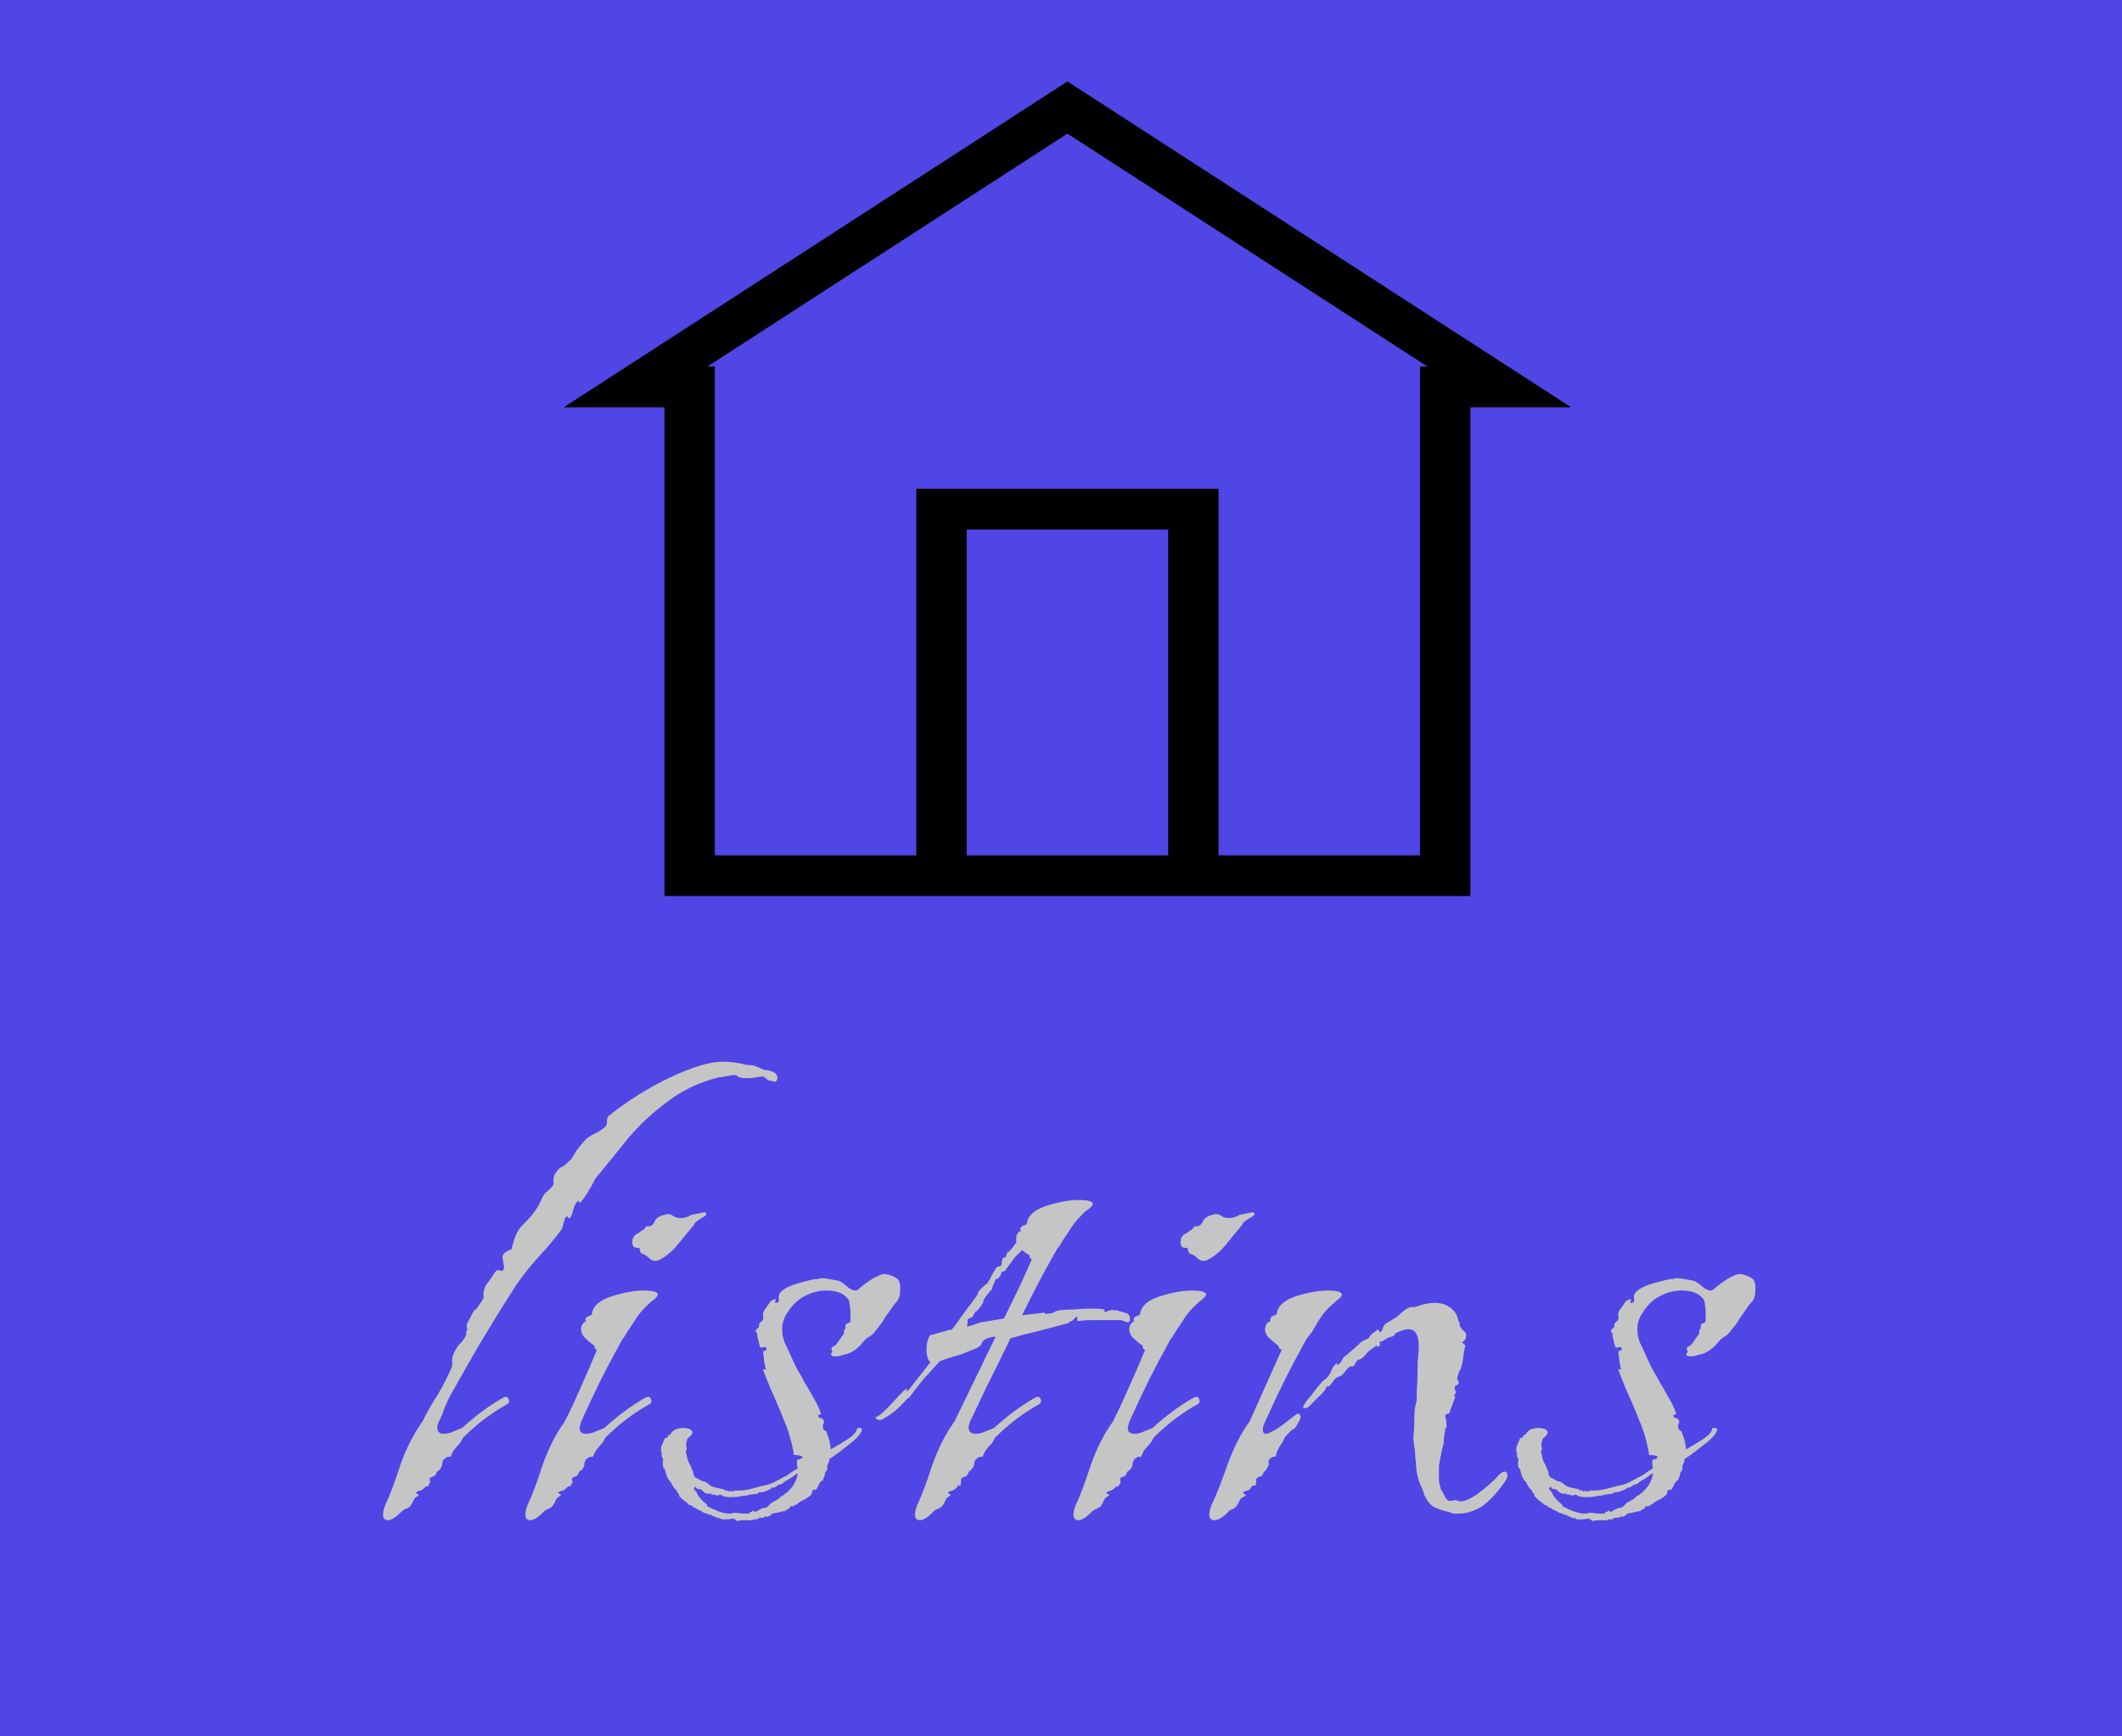 <svg width="165" height="135" viewBox="0 0 165 135" fill="none" xmlns="http://www.w3.org/2000/svg">
<rect width="165" height="135" fill="#4F46E5"/>
<path d="M43.833 31.667H51.667V69.667H71.25H94.75H114.333V31.667H122.167L83 6.333L43.833 31.667ZM75.167 66.5V41.167H90.833V66.5H75.167ZM110.417 28.5V66.5H94.75V38H71.25V66.5H55.583V28.5H55L83 10.388L111 28.5H110.417Z" fill="black"/>
<path d="M30.168 118.192C29.912 118.192 29.784 118.043 29.784 117.744C29.784 117.531 29.848 117.275 29.976 116.976C30.318 116.251 30.702 115.227 31.128 113.904C31.598 112.581 32.174 111.451 32.856 110.512C33.07 110.043 33.39 109.467 33.816 108.784C34.286 108.059 34.734 107.205 35.16 106.224V105.904C35.16 105.776 35.16 105.669 35.16 105.584C35.203 105.456 35.246 105.328 35.288 105.2C35.459 104.859 35.608 104.624 35.736 104.496C35.907 104.368 36.078 104.133 36.248 103.792C36.248 103.707 36.248 103.621 36.248 103.536C36.291 103.451 36.334 103.365 36.376 103.28C36.291 103.365 36.27 103.301 36.312 103.088C36.227 103.088 36.312 102.875 36.568 102.448C36.739 102.064 36.867 101.851 36.952 101.808H37.016C37.187 101.552 37.336 101.339 37.464 101.168C37.592 100.955 37.635 100.827 37.592 100.784V100.656C37.592 100.357 37.678 100.08 37.848 99.824C38.062 99.568 38.254 99.291 38.424 98.992C38.552 98.821 38.659 98.736 38.744 98.736C38.83 98.736 38.872 98.757 38.872 98.8C38.915 98.8 38.958 98.8 39 98.8C39.128 98.8 39.192 98.693 39.192 98.48C39.192 98.395 39.171 98.288 39.128 98.16C39.128 98.032 39.107 97.883 39.064 97.712C39.107 97.499 39.278 97.328 39.576 97.2L39.768 97.136C39.982 96.24 40.238 95.643 40.536 95.344C40.622 95.259 40.707 95.173 40.792 95.088C40.878 95.003 40.963 94.917 41.048 94.832C41.56 94.277 41.944 93.68 42.2 93.04C42.286 92.869 42.392 92.741 42.52 92.656C42.691 92.528 42.84 92.379 42.968 92.208C43.054 92.08 43.075 91.952 43.032 91.824C43.032 91.653 43.054 91.504 43.096 91.376C43.31 91.035 43.459 90.843 43.544 90.8C43.63 90.757 43.715 90.715 43.8 90.672C43.928 90.587 44.142 90.395 44.44 90.096C44.568 89.883 44.696 89.669 44.824 89.456C44.995 89.243 45.166 89.029 45.336 88.816C45.592 88.517 45.87 88.304 46.168 88.176C46.467 88.048 46.766 87.856 47.064 87.6C47.15 87.515 47.192 87.387 47.192 87.216C47.192 87.003 47.235 86.853 47.32 86.768C48.814 85.573 50.414 84.571 52.12 83.76C53.87 82.949 55.214 82.544 56.152 82.544C56.494 82.544 56.814 82.565 57.112 82.608C57.454 82.651 57.774 82.715 58.072 82.8H58.2C58.414 82.8 58.627 82.843 58.84 82.928C59.054 83.013 59.246 83.099 59.416 83.184C59.587 83.184 59.8 83.227 60.056 83.312C60.27 83.397 60.398 83.525 60.44 83.696C60.483 83.867 60.44 83.995 60.312 84.08C60.27 84.123 60.206 84.123 60.12 84.08C60.035 84.037 59.95 84.016 59.864 84.016C59.779 84.016 59.694 83.973 59.608 83.888C59.523 83.803 59.438 83.739 59.352 83.696C59.182 83.696 58.99 83.717 58.776 83.76C58.606 83.803 58.414 83.824 58.2 83.824H58.008C57.71 83.824 57.496 83.781 57.368 83.696C57.283 83.568 57.07 83.547 56.728 83.632C56.686 83.632 56.558 83.653 56.344 83.696C56.131 83.739 55.982 83.76 55.896 83.76C54.36 84.144 53.016 84.784 51.864 85.68C50.712 86.533 49.688 87.493 48.792 88.56C47.939 89.627 47.107 90.651 46.296 91.632C45.912 92.4 45.528 93.019 45.144 93.488C45.102 93.531 45.059 93.509 45.016 93.424C44.974 93.339 44.931 93.339 44.888 93.424C44.76 93.552 44.654 93.765 44.568 94.064C44.526 94.32 44.44 94.533 44.312 94.704C44.27 94.747 44.227 94.725 44.184 94.64C44.142 94.555 44.078 94.555 43.992 94.64C43.95 94.683 43.886 94.853 43.8 95.152C43.758 95.408 43.694 95.579 43.608 95.664C43.096 96.347 42.542 97.008 41.944 97.648C41.347 98.288 40.75 99.035 40.152 99.888C39.299 101.211 38.488 102.512 37.72 103.792C36.952 105.072 36.142 106.48 35.288 108.016C34.99 108.528 34.755 108.997 34.584 109.424C34.456 109.808 34.307 110.171 34.136 110.512C34.051 110.64 34.008 110.811 34.008 111.024C34.008 111.323 34.179 111.472 34.52 111.472C34.776 111.472 35.032 111.408 35.288 111.28L35.928 111.024C36.952 110.085 38.019 109.296 39.128 108.656C39.171 108.656 39.192 108.656 39.192 108.656C39.235 108.613 39.278 108.592 39.32 108.592C39.448 108.592 39.534 108.677 39.576 108.848C39.619 108.976 39.576 109.083 39.448 109.168C38.211 109.851 37.059 110.725 35.992 111.792C35.95 111.877 35.907 111.963 35.864 112.048C35.822 112.133 35.758 112.219 35.672 112.304C35.587 112.389 35.459 112.539 35.288 112.752C35.16 112.965 35.096 113.093 35.096 113.136C35.054 113.264 34.99 113.307 34.904 113.264C34.862 113.221 34.734 113.285 34.52 113.456C34.478 113.499 34.435 113.584 34.392 113.712C34.392 113.84 34.371 113.947 34.328 114.032C34.286 114.16 34.2 114.267 34.072 114.352C33.987 114.395 33.944 114.437 33.944 114.48C33.902 114.651 33.816 114.757 33.688 114.8C33.603 114.8 33.518 114.843 33.432 114.928C33.39 114.971 33.39 115.035 33.432 115.12C33.475 115.205 33.454 115.291 33.368 115.376C33.326 115.504 33.283 115.568 33.24 115.568C33.198 115.525 33.134 115.547 33.048 115.632C32.878 115.803 32.75 115.888 32.664 115.888C32.408 115.973 32.302 116.037 32.344 116.08C32.43 116.123 32.494 116.165 32.536 116.208C32.622 116.208 32.558 116.272 32.344 116.4C32.259 116.443 32.174 116.571 32.088 116.784C32.003 116.955 31.918 117.083 31.832 117.168C31.704 117.253 31.576 117.317 31.448 117.36C31.363 117.403 31.256 117.488 31.128 117.616C30.744 118 30.424 118.192 30.168 118.192ZM50.959 98.032C50.831 98.032 50.703 97.989 50.575 97.904C50.489 97.819 50.361 97.712 50.191 97.584C50.105 97.541 49.999 97.499 49.871 97.456C49.785 97.371 49.743 97.243 49.743 97.072C49.7 97.029 49.615 97.008 49.487 97.008C49.273 97.008 49.167 96.859 49.167 96.56C49.167 96.219 49.337 95.984 49.679 95.856L49.999 95.6V95.664L50.255 95.344H50.383C50.639 95.344 50.809 95.216 50.895 94.96C51.023 94.704 51.279 94.533 51.663 94.448C51.919 94.363 52.132 94.384 52.303 94.512C52.473 94.64 52.687 94.704 52.943 94.704C53.199 94.704 53.476 94.619 53.775 94.448L54.735 94.256C54.863 94.256 54.927 94.299 54.927 94.384C54.927 94.469 54.799 94.576 54.543 94.704C54.329 94.832 54.18 94.939 54.095 95.024L54.031 95.088L53.967 95.216L53.711 95.536C53.455 95.835 53.156 96.197 52.815 96.624C52.516 97.008 52.196 97.328 51.855 97.584C51.471 97.883 51.172 98.032 50.959 98.032ZM41.231 118.192C40.975 118.192 40.847 118.043 40.847 117.744C40.847 117.531 40.911 117.275 41.039 116.976C41.38 116.251 41.764 115.227 42.191 113.904C42.66 112.581 43.236 111.451 43.919 110.512C44.388 109.573 44.815 108.656 45.199 107.76C45.625 106.821 46.031 105.883 46.415 104.944C46.415 104.944 46.372 104.923 46.287 104.88C46.244 104.795 46.223 104.709 46.223 104.624C45.967 104.453 45.689 104.219 45.391 103.92C45.135 103.579 45.113 103.237 45.327 102.896C45.412 102.811 45.476 102.768 45.519 102.768C45.561 102.768 45.583 102.768 45.583 102.768C45.583 102.725 45.561 102.704 45.519 102.704C45.519 102.661 45.519 102.64 45.519 102.64C45.519 102.469 45.604 102.363 45.775 102.32C45.945 102.277 46.031 102.213 46.031 102.128C46.116 101.531 46.628 101.083 47.567 100.784C48.505 100.485 49.337 100.336 50.063 100.336C50.788 100.336 51.151 100.443 51.151 100.656C51.151 100.741 51.023 100.891 50.767 101.104C50.639 101.189 50.425 101.381 50.127 101.68C49.828 101.979 49.551 102.341 49.295 102.768L48.783 103.536C48.74 103.621 48.676 103.728 48.591 103.856C48.548 103.941 48.484 104.027 48.399 104.112C47.716 105.349 47.161 106.395 46.735 107.248C46.308 108.101 45.796 109.189 45.199 110.512C45.113 110.768 45.071 110.939 45.071 111.024C45.071 111.323 45.241 111.472 45.583 111.472C45.839 111.472 46.095 111.408 46.351 111.28L46.991 111.024C48.015 110.085 49.081 109.296 50.191 108.656C50.233 108.656 50.255 108.656 50.255 108.656C50.297 108.613 50.34 108.592 50.383 108.592C50.511 108.592 50.596 108.677 50.639 108.848C50.681 108.976 50.639 109.083 50.511 109.168C49.273 109.851 48.121 110.725 47.055 111.792C47.012 111.877 46.969 111.963 46.927 112.048C46.884 112.133 46.82 112.219 46.735 112.304C46.649 112.389 46.521 112.539 46.351 112.752C46.223 112.965 46.159 113.093 46.159 113.136C46.116 113.264 46.052 113.307 45.967 113.264C45.924 113.221 45.796 113.285 45.583 113.456C45.54 113.499 45.497 113.584 45.455 113.712C45.455 113.84 45.433 113.947 45.391 114.032C45.348 114.16 45.263 114.267 45.135 114.352C45.049 114.395 45.007 114.437 45.007 114.48C44.964 114.651 44.879 114.757 44.751 114.8C44.665 114.8 44.58 114.843 44.495 114.928C44.452 114.971 44.452 115.035 44.495 115.12C44.537 115.205 44.516 115.291 44.431 115.376C44.388 115.504 44.345 115.568 44.303 115.568C44.26 115.525 44.196 115.547 44.111 115.632C43.94 115.803 43.812 115.888 43.727 115.888C43.471 115.973 43.364 116.037 43.407 116.08C43.492 116.123 43.556 116.165 43.599 116.208C43.684 116.208 43.62 116.272 43.407 116.4C43.321 116.443 43.236 116.571 43.151 116.784C43.065 116.955 42.98 117.083 42.895 117.168C42.767 117.253 42.639 117.317 42.511 117.36C42.425 117.403 42.319 117.488 42.191 117.616C41.807 118 41.487 118.192 41.231 118.192ZM57.358 118.256C57.316 118.256 57.252 118.213 57.166 118.128C57.081 118.085 57.017 118.064 56.974 118.064C56.804 118.107 56.654 118.128 56.526 118.128C56.398 118.128 56.27 118.128 56.142 118.128C56.1 118.128 56.057 118.107 56.014 118.064C56.014 118.021 55.993 118 55.95 118C55.908 118 55.886 118 55.886 118C55.929 118.043 55.929 118.064 55.886 118.064C55.886 118.064 55.844 118.043 55.758 118C55.673 117.957 55.609 117.936 55.566 117.936L55.502 117.872C55.417 117.872 55.353 117.851 55.31 117.808C55.31 117.765 55.289 117.744 55.246 117.744L55.182 117.808L55.118 117.744C55.033 117.701 54.905 117.659 54.734 117.616C54.606 117.531 54.5 117.467 54.414 117.424C54.329 117.424 54.222 117.36 54.094 117.232H53.966C53.881 117.104 53.732 117.019 53.518 116.976C53.518 116.933 53.497 116.891 53.454 116.848H53.39C53.305 116.72 53.241 116.677 53.198 116.72C53.156 116.635 53.092 116.571 53.006 116.528C52.964 116.443 52.9 116.379 52.814 116.336C52.814 116.165 52.772 116.08 52.686 116.08C52.686 115.995 52.601 115.867 52.43 115.696C52.302 115.525 52.217 115.376 52.174 115.248L52.11 115.184C51.94 115.013 51.812 114.736 51.726 114.352C51.684 114.181 51.641 114.117 51.598 114.16C51.598 114.203 51.577 114.096 51.534 113.84C51.534 113.797 51.534 113.733 51.534 113.648C51.577 113.52 51.577 113.435 51.534 113.392C51.534 113.349 51.513 113.328 51.47 113.328C51.47 113.285 51.47 113.243 51.47 113.2C51.428 113.157 51.406 113.136 51.406 113.136C51.449 113.093 51.47 113.072 51.47 113.072C51.47 112.987 51.449 112.944 51.406 112.944C51.406 112.901 51.406 112.859 51.406 112.816V112.688C51.406 112.475 51.449 112.325 51.534 112.24C51.534 112.155 51.556 112.091 51.598 112.048C51.641 112.005 51.662 111.963 51.662 111.92C51.662 111.835 51.705 111.792 51.79 111.792C51.876 111.792 51.918 111.771 51.918 111.728C51.918 111.643 51.94 111.6 51.982 111.6C52.068 111.557 52.132 111.515 52.174 111.472C52.174 111.429 52.196 111.387 52.238 111.344C52.324 111.301 52.366 111.259 52.366 111.216C52.58 111.088 52.814 111.024 53.07 111.024C53.582 111.024 53.838 111.152 53.838 111.408C53.838 111.493 53.71 111.643 53.454 111.856C53.412 111.984 53.39 112.069 53.39 112.112C53.433 112.112 53.412 112.155 53.326 112.24C53.369 112.368 53.39 112.539 53.39 112.752C53.348 112.752 53.326 112.816 53.326 112.944C53.369 113.029 53.39 113.072 53.39 113.072C53.39 113.115 53.412 113.243 53.454 113.456C53.54 113.669 53.604 113.797 53.646 113.84C53.646 113.84 53.689 113.947 53.774 114.16C53.86 114.331 53.902 114.437 53.902 114.48V114.608C53.988 114.736 54.03 114.821 54.03 114.864C54.073 114.864 54.244 114.949 54.542 115.12C54.585 115.163 54.67 115.184 54.798 115.184C55.012 115.312 55.161 115.419 55.246 115.504C55.374 115.589 55.673 115.675 56.142 115.76C56.313 115.803 56.377 115.845 56.334 115.888C56.334 115.888 56.42 115.888 56.59 115.888C56.59 115.888 56.59 115.909 56.59 115.952C56.59 115.952 56.612 115.952 56.654 115.952C56.74 115.909 56.825 115.909 56.91 115.952C56.996 115.952 57.081 115.931 57.166 115.888H57.422C57.721 115.888 58.041 115.845 58.382 115.76L59.342 115.504C59.641 115.461 59.918 115.376 60.174 115.248C60.43 115.12 60.665 114.992 60.878 114.864C60.921 114.864 61.049 114.8 61.262 114.672C61.476 114.501 61.732 114.331 62.03 114.16C61.988 114.032 61.966 113.861 61.966 113.648C61.966 113.52 62.03 113.456 62.158 113.456C62.286 113.413 62.372 113.349 62.414 113.264C62.286 113.179 62.116 113.136 61.902 113.136C61.732 113.136 61.668 113.072 61.71 112.944C61.54 112.005 61.284 111.152 60.942 110.384C60.644 109.616 60.281 108.763 59.854 107.824C59.812 107.696 59.726 107.483 59.598 107.184C59.47 106.885 59.385 106.651 59.342 106.48C59.342 106.437 59.385 106.437 59.47 106.48C59.556 106.48 59.577 106.459 59.534 106.416C59.492 106.203 59.449 105.989 59.406 105.776C59.406 105.563 59.385 105.371 59.342 105.2C59.3 105.115 59.342 105.051 59.47 105.008C59.598 104.965 59.641 104.901 59.598 104.816C59.556 104.731 59.47 104.709 59.342 104.752C59.214 104.795 59.129 104.773 59.086 104.688L58.894 103.92C58.894 103.707 58.852 103.579 58.766 103.536C58.724 103.493 58.766 103.408 58.894 103.28C58.98 103.237 59.022 103.173 59.022 103.088C59.022 102.96 59.044 102.875 59.086 102.832C59.3 102.704 59.385 102.555 59.342 102.384C59.3 102.171 59.342 101.979 59.47 101.808C59.598 101.637 59.705 101.488 59.79 101.36C59.876 101.189 60.004 101.083 60.174 101.04C60.302 100.955 60.345 100.976 60.302 101.104C60.26 101.232 60.26 101.296 60.302 101.296C60.516 101.296 60.601 101.189 60.558 100.976C60.516 100.763 60.58 100.571 60.75 100.4C61.049 100.144 61.497 99.931 62.094 99.76C62.692 99.589 63.14 99.483 63.438 99.44C63.524 99.44 63.588 99.44 63.63 99.44C63.716 99.397 63.78 99.376 63.822 99.376C64.036 99.376 64.249 99.397 64.462 99.44C64.718 99.483 64.953 99.525 65.166 99.568C65.337 99.611 65.593 99.781 65.934 100.08C66.276 100.336 66.532 100.4 66.702 100.272C67.086 99.931 67.492 99.632 67.918 99.376C68.388 99.12 68.686 99.013 68.814 99.056C69.156 99.099 69.454 99.205 69.71 99.376C69.966 99.504 70.052 99.931 69.966 100.656C69.924 100.912 69.817 101.125 69.646 101.296C69.518 101.424 69.39 101.595 69.262 101.808L68.814 102.448C68.644 102.747 68.43 103.045 68.174 103.344C67.961 103.643 67.769 103.835 67.598 103.92C67.428 104.005 67.257 104.155 67.086 104.368C66.958 104.539 66.788 104.709 66.574 104.88C66.361 105.051 66.126 105.179 65.87 105.264C65.657 105.307 65.508 105.349 65.422 105.392C65.294 105.435 65.102 105.456 64.846 105.456C64.633 105.413 64.569 105.328 64.654 105.2C64.74 105.157 64.761 105.115 64.718 105.072C64.676 104.987 64.654 104.923 64.654 104.88C64.654 104.795 64.697 104.731 64.782 104.688C64.91 104.645 64.996 104.581 65.038 104.496C65.081 104.453 65.188 104.304 65.358 104.048C65.572 103.792 65.657 103.643 65.614 103.6C65.614 103.472 65.657 103.365 65.742 103.28C65.742 103.195 65.742 103.131 65.742 103.088C65.742 103.003 65.785 102.939 65.87 102.896C66.041 102.853 66.126 102.789 66.126 102.704V101.936C66.126 101.765 66.105 101.595 66.062 101.424C66.062 101.253 66.02 101.104 65.934 100.976C65.593 100.549 65.038 100.336 64.27 100.336C63.716 100.336 63.182 100.464 62.67 100.72C62.116 100.976 61.646 101.403 61.262 102C60.964 102.427 60.814 102.875 60.814 103.344C60.814 103.685 60.878 104.027 61.006 104.368C61.177 104.709 61.326 105.029 61.454 105.328C61.582 105.627 61.753 105.989 61.966 106.416C62.222 106.843 62.414 107.184 62.542 107.44C62.756 107.781 62.99 108.187 63.246 108.656C63.502 109.083 63.694 109.488 63.822 109.872C63.865 109.915 63.822 109.957 63.694 110C63.609 110 63.588 110.043 63.63 110.128C63.673 110.213 63.737 110.256 63.822 110.256C63.908 110.256 63.972 110.299 64.014 110.384C64.1 110.512 64.1 110.619 64.014 110.704C63.972 110.789 63.972 110.917 64.014 111.088C64.014 111.131 64.057 111.173 64.142 111.216C64.228 111.259 64.27 111.301 64.27 111.344C64.484 111.899 64.59 112.347 64.59 112.688C64.974 112.475 65.401 112.219 65.87 111.92C66.34 111.621 66.596 111.344 66.638 111.088C66.681 111.003 66.745 110.981 66.83 111.024C66.958 111.024 67.022 111.067 67.022 111.152C66.98 111.451 66.617 111.856 65.934 112.368C65.294 112.88 64.804 113.243 64.462 113.456C64.505 113.499 64.484 113.605 64.398 113.776C64.313 113.947 64.292 114.075 64.334 114.16C64.334 114.203 64.313 114.267 64.27 114.352C64.228 114.395 64.185 114.459 64.142 114.544C64.142 114.715 64.1 114.843 64.014 114.928V115.056L63.822 115.184C63.78 115.227 63.716 115.333 63.63 115.504C63.588 115.632 63.524 115.739 63.438 115.824H63.246C63.161 115.909 63.118 116.016 63.118 116.144C63.033 116.272 62.841 116.421 62.542 116.592C62.244 116.72 62.052 116.848 61.966 116.976C61.966 116.976 61.945 116.976 61.902 116.976C61.86 116.976 61.796 117.019 61.71 117.104H61.518C61.476 117.104 61.433 117.147 61.39 117.232C61.348 117.275 61.305 117.317 61.262 117.36C61.134 117.36 61.07 117.403 61.07 117.488C60.9 117.488 60.772 117.509 60.686 117.552L60.046 117.68C59.876 117.851 59.726 117.936 59.598 117.936L59.534 117.872C59.449 117.957 59.385 118 59.342 118H59.086C59.044 118 59.001 118.021 58.958 118.064C58.916 118.107 58.873 118.128 58.83 118.128H58.702C58.66 118.128 58.617 118.128 58.574 118.128C58.574 118.171 58.532 118.192 58.446 118.192C58.318 118.192 58.126 118.192 57.87 118.192C57.657 118.192 57.486 118.213 57.358 118.256ZM56.718 117.68C56.718 117.68 56.761 117.68 56.846 117.68C56.974 117.637 57.06 117.616 57.102 117.616C57.316 117.616 57.508 117.637 57.678 117.68C57.849 117.68 58.02 117.68 58.19 117.68C58.276 117.68 58.318 117.637 58.318 117.552H58.446C58.574 117.424 58.638 117.403 58.638 117.488C58.681 117.573 58.745 117.573 58.83 117.488C58.916 117.488 58.958 117.467 58.958 117.424L59.214 117.296C59.257 117.296 59.278 117.296 59.278 117.296C59.278 117.253 59.3 117.232 59.342 117.232H59.47C59.556 117.232 59.641 117.189 59.726 117.104C59.812 117.019 59.854 116.976 59.854 116.976C59.854 116.976 59.918 116.912 60.046 116.784C60.046 116.784 60.068 116.784 60.11 116.784C60.153 116.741 60.196 116.72 60.238 116.72C60.324 116.635 60.409 116.592 60.494 116.592C60.494 116.549 60.537 116.507 60.622 116.464C60.708 116.379 60.75 116.336 60.75 116.336C60.793 116.293 60.836 116.272 60.878 116.272C60.964 116.229 61.006 116.187 61.006 116.144C61.092 116.144 61.262 115.995 61.518 115.696C61.774 115.397 61.945 115.035 62.03 114.608C62.03 114.523 61.902 114.587 61.646 114.8C61.39 114.971 61.262 115.056 61.262 115.056C61.134 115.099 61.006 115.184 60.878 115.312C60.75 115.397 60.644 115.44 60.558 115.44C60.516 115.44 60.452 115.483 60.366 115.568C60.324 115.611 60.281 115.632 60.238 115.632C60.196 115.632 60.174 115.653 60.174 115.696C60.174 115.696 60.132 115.675 60.046 115.632C60.004 115.717 59.876 115.803 59.662 115.888C59.449 115.973 59.3 116.016 59.214 116.016H59.022L58.958 116.08C58.958 116.08 58.937 116.101 58.894 116.144C58.852 116.144 58.809 116.144 58.766 116.144L58.318 116.208H58.254C58.212 116.208 58.169 116.229 58.126 116.272C57.956 116.272 57.764 116.293 57.55 116.336C57.337 116.379 57.209 116.4 57.166 116.4H57.102C57.102 116.357 57.081 116.336 57.038 116.336V116.4H56.718C56.59 116.4 56.441 116.379 56.27 116.336C56.142 116.251 56.036 116.208 55.95 116.208C55.908 116.208 55.886 116.229 55.886 116.272C55.886 116.272 55.865 116.272 55.822 116.272H55.694C55.652 116.272 55.63 116.251 55.63 116.208H55.31C55.31 116.08 55.268 116.059 55.182 116.144H55.118C54.948 116.144 54.798 116.08 54.67 115.952C54.585 115.824 54.436 115.76 54.222 115.76L54.03 115.568C54.03 115.611 54.009 115.653 53.966 115.696C53.966 115.696 53.966 115.717 53.966 115.76C53.966 115.76 53.988 115.803 54.03 115.888C54.116 115.931 54.158 115.973 54.158 116.016L54.286 116.272L54.542 116.592L54.67 116.72C54.713 116.763 54.734 116.784 54.734 116.784C54.777 116.784 54.82 116.827 54.862 116.912C54.948 116.912 54.99 116.976 54.99 117.104C55.716 117.488 56.292 117.68 56.718 117.68ZM71.532 118.192C71.276 118.192 71.148 118.043 71.148 117.744C71.148 117.531 71.212 117.275 71.34 116.976C71.681 116.251 72.065 115.227 72.492 113.904C72.961 112.581 73.537 111.451 74.22 110.512L77.42 103.92C77.164 103.92 76.908 103.984 76.652 104.112C76.438 104.24 76.332 104.347 76.332 104.432C76.332 104.603 76.097 104.773 75.628 104.944C75.158 105.115 74.902 105.221 74.86 105.264C74.22 105.435 73.622 105.627 73.068 105.84C72.641 106.309 72.214 106.779 71.788 107.248C71.404 107.717 71.041 108.187 70.7 108.656C70.657 108.699 70.614 108.72 70.572 108.72C70.188 109.147 69.868 109.467 69.612 109.68C69.356 109.893 69.078 110.085 68.78 110.256C68.609 110.384 68.438 110.427 68.268 110.384C68.054 110.299 68.033 110.213 68.204 110.128C68.417 110.043 68.758 109.744 69.228 109.232C69.697 108.72 70.06 108.336 70.316 108.08C70.529 107.952 70.593 107.952 70.508 108.08C70.465 108.208 70.529 108.187 70.7 108.016L72.3 105.968L72.364 105.904C72.15 105.776 72.044 105.435 72.044 104.88C72.044 104.453 72.129 104.112 72.3 103.856C72.3 103.813 72.342 103.792 72.428 103.792L73.772 103.408C73.9 103.408 73.985 103.387 74.028 103.344C74.113 103.259 74.198 103.152 74.284 103.024C74.412 102.853 74.561 102.64 74.732 102.384L75.5 101.36L76.012 100.656C76.012 100.528 76.097 100.379 76.268 100.208C76.481 99.995 76.652 99.845 76.78 99.76C76.95 99.504 77.057 99.312 77.1 99.184C77.185 99.013 77.313 98.8 77.484 98.544C77.484 98.501 77.548 98.48 77.676 98.48C77.804 98.437 77.868 98.395 77.868 98.352C77.91 97.925 77.974 97.733 78.06 97.776C78.188 97.776 78.252 97.712 78.252 97.584C78.252 97.456 78.337 97.349 78.508 97.264L78.828 96.88C78.828 96.837 78.892 96.752 79.02 96.624V96.56C79.02 96.475 79.02 96.368 79.02 96.24C79.02 96.112 79.062 95.984 79.148 95.856C79.233 95.771 79.297 95.728 79.34 95.728C79.382 95.728 79.404 95.728 79.404 95.728C79.404 95.685 79.382 95.664 79.34 95.664C79.34 95.621 79.34 95.6 79.34 95.6C79.34 95.429 79.425 95.323 79.596 95.28C79.766 95.237 79.852 95.173 79.852 95.088C79.937 94.491 80.449 94.043 81.388 93.744C82.326 93.445 83.158 93.296 83.884 93.296C84.609 93.296 84.972 93.403 84.972 93.616C84.972 93.701 84.844 93.851 84.588 94.064C84.46 94.107 84.246 94.299 83.948 94.64C83.649 94.939 83.372 95.301 83.116 95.728L82.604 96.496C82.561 96.581 82.497 96.688 82.412 96.816C82.369 96.901 82.305 96.987 82.22 97.072C81.921 97.584 81.516 98.309 81.004 99.248C80.534 100.144 80.022 101.147 79.468 102.256L81.132 102.064C81.26 102.064 81.302 102.085 81.26 102.128C81.26 102.171 81.324 102.171 81.452 102.128C81.665 102.128 81.814 102.107 81.9 102.064C81.985 101.979 82.134 101.915 82.348 101.872C82.689 101.829 83.073 101.808 83.5 101.808C83.969 101.765 84.332 101.744 84.588 101.744C84.758 101.744 84.972 101.744 85.228 101.744C85.484 101.744 85.676 101.765 85.804 101.808C85.889 101.808 85.91 101.851 85.868 101.936C85.868 101.979 85.889 102 85.932 102C86.017 102 86.081 101.979 86.124 101.936C86.209 101.893 86.294 101.872 86.38 101.872C86.422 101.829 86.486 101.829 86.572 101.872C86.7 101.872 86.785 101.872 86.828 101.872L87.468 102.064C87.724 102.107 87.852 102.256 87.852 102.512C87.894 102.768 87.788 102.853 87.532 102.768C87.361 102.683 87.212 102.64 87.084 102.64H85.484C85.185 102.64 84.908 102.64 84.652 102.64C84.396 102.64 84.14 102.661 83.884 102.704C83.798 102.747 83.756 102.704 83.756 102.576C83.798 102.448 83.777 102.384 83.692 102.384C83.649 102.384 83.585 102.448 83.5 102.576C83.414 102.661 83.35 102.704 83.308 102.704L82.988 102.896C82.305 103.067 81.58 103.259 80.812 103.472C80.044 103.643 79.297 103.835 78.572 104.048C77.932 105.371 77.313 106.629 76.716 107.824C76.161 108.976 75.734 109.872 75.436 110.512C75.35 110.768 75.308 110.917 75.308 110.96C75.308 111.301 75.5 111.472 75.884 111.472C76.14 111.472 76.396 111.408 76.652 111.28L77.292 111.024C78.316 110.085 79.382 109.296 80.492 108.656C80.534 108.656 80.556 108.656 80.556 108.656C80.598 108.613 80.641 108.592 80.684 108.592C80.812 108.592 80.897 108.677 80.94 108.848C80.982 108.976 80.94 109.083 80.812 109.168C79.574 109.851 78.422 110.725 77.356 111.792C77.313 111.877 77.27 111.963 77.228 112.048C77.185 112.133 77.121 112.219 77.036 112.304C76.95 112.389 76.822 112.539 76.652 112.752C76.524 112.965 76.46 113.093 76.46 113.136C76.417 113.264 76.353 113.307 76.268 113.264C76.225 113.221 76.097 113.285 75.884 113.456C75.841 113.499 75.798 113.584 75.756 113.712C75.756 113.84 75.734 113.947 75.692 114.032C75.606 114.16 75.521 114.267 75.436 114.352C75.35 114.395 75.308 114.437 75.308 114.48C75.265 114.651 75.18 114.757 75.052 114.8C74.966 114.8 74.881 114.843 74.796 114.928C74.753 114.928 74.732 114.949 74.732 114.992C74.732 115.376 74.689 115.547 74.604 115.504C74.518 115.461 74.454 115.504 74.412 115.632C74.241 115.803 74.113 115.888 74.028 115.888C73.772 115.973 73.665 116.037 73.708 116.08C73.793 116.123 73.857 116.165 73.9 116.208C73.985 116.208 73.921 116.272 73.708 116.4C73.622 116.443 73.537 116.571 73.452 116.784C73.366 116.955 73.281 117.083 73.196 117.168C73.068 117.253 72.94 117.317 72.812 117.36C72.684 117.403 72.577 117.488 72.492 117.616C72.108 118 71.788 118.192 71.532 118.192ZM75.18 103.152C75.35 103.109 75.5 103.067 75.628 103.024C75.798 102.981 75.969 102.917 76.14 102.832L78.06 102.512C78.572 101.488 79.02 100.571 79.404 99.76C79.788 98.907 80.065 98.288 80.236 97.904C80.236 97.904 80.193 97.883 80.108 97.84C80.065 97.755 80.044 97.669 80.044 97.584C79.958 97.541 79.852 97.477 79.724 97.392C79.638 97.307 79.553 97.243 79.468 97.2L78.892 97.776L78.188 98.736C78.188 98.779 78.124 98.821 77.996 98.864C77.91 98.864 77.868 98.885 77.868 98.928C77.868 99.056 77.804 99.184 77.676 99.312C77.59 99.44 77.505 99.483 77.42 99.44L77.164 100.08C77.164 100.208 77.1 100.315 76.972 100.4L76.524 100.976C76.524 101.019 76.502 101.061 76.46 101.104C76.46 101.104 76.46 101.147 76.46 101.232C76.417 101.317 76.353 101.424 76.268 101.552C76.182 101.68 76.076 101.808 75.948 101.936C75.905 101.936 75.884 101.957 75.884 102C75.884 102 75.862 102 75.82 102L75.628 102.384C75.457 102.469 75.35 102.512 75.308 102.512L75.244 102.64C75.244 102.896 75.222 103.067 75.18 103.152ZM93.584 98.032C93.456 98.032 93.328 97.989 93.2 97.904C93.114 97.819 92.986 97.712 92.816 97.584C92.73 97.541 92.624 97.499 92.496 97.456C92.41 97.371 92.368 97.243 92.368 97.072C92.325 97.029 92.24 97.008 92.112 97.008C91.898 97.008 91.792 96.859 91.792 96.56C91.792 96.219 91.962 95.984 92.304 95.856L92.624 95.6V95.664L92.88 95.344H93.008C93.264 95.344 93.434 95.216 93.52 94.96C93.648 94.704 93.904 94.533 94.288 94.448C94.544 94.363 94.757 94.384 94.928 94.512C95.098 94.64 95.312 94.704 95.568 94.704C95.824 94.704 96.101 94.619 96.4 94.448L97.36 94.256C97.488 94.256 97.552 94.299 97.552 94.384C97.552 94.469 97.424 94.576 97.168 94.704C96.954 94.832 96.805 94.939 96.72 95.024L96.656 95.088L96.592 95.216L96.336 95.536C96.08 95.835 95.781 96.197 95.44 96.624C95.141 97.008 94.821 97.328 94.48 97.584C94.096 97.883 93.797 98.032 93.584 98.032ZM83.856 118.192C83.6 118.192 83.472 118.043 83.472 117.744C83.472 117.531 83.536 117.275 83.664 116.976C84.005 116.251 84.389 115.227 84.816 113.904C85.285 112.581 85.861 111.451 86.544 110.512C87.013 109.573 87.44 108.656 87.824 107.76C88.25 106.821 88.656 105.883 89.04 104.944C89.04 104.944 88.997 104.923 88.912 104.88C88.869 104.795 88.848 104.709 88.848 104.624C88.592 104.453 88.314 104.219 88.016 103.92C87.76 103.579 87.738 103.237 87.952 102.896C88.037 102.811 88.101 102.768 88.144 102.768C88.186 102.768 88.208 102.768 88.208 102.768C88.208 102.725 88.186 102.704 88.144 102.704C88.144 102.661 88.144 102.64 88.144 102.64C88.144 102.469 88.229 102.363 88.4 102.32C88.57 102.277 88.656 102.213 88.656 102.128C88.741 101.531 89.253 101.083 90.192 100.784C91.13 100.485 91.962 100.336 92.688 100.336C93.413 100.336 93.776 100.443 93.776 100.656C93.776 100.741 93.648 100.891 93.392 101.104C93.264 101.189 93.05 101.381 92.752 101.68C92.453 101.979 92.176 102.341 91.92 102.768L91.408 103.536C91.365 103.621 91.301 103.728 91.216 103.856C91.173 103.941 91.109 104.027 91.024 104.112C90.341 105.349 89.786 106.395 89.36 107.248C88.933 108.101 88.421 109.189 87.824 110.512C87.738 110.768 87.696 110.939 87.696 111.024C87.696 111.323 87.866 111.472 88.208 111.472C88.464 111.472 88.72 111.408 88.976 111.28L89.616 111.024C90.64 110.085 91.706 109.296 92.816 108.656C92.858 108.656 92.88 108.656 92.88 108.656C92.922 108.613 92.965 108.592 93.008 108.592C93.136 108.592 93.221 108.677 93.264 108.848C93.306 108.976 93.264 109.083 93.136 109.168C91.898 109.851 90.746 110.725 89.68 111.792C89.637 111.877 89.594 111.963 89.552 112.048C89.509 112.133 89.445 112.219 89.36 112.304C89.274 112.389 89.146 112.539 88.976 112.752C88.848 112.965 88.784 113.093 88.784 113.136C88.741 113.264 88.677 113.307 88.592 113.264C88.549 113.221 88.421 113.285 88.208 113.456C88.165 113.499 88.122 113.584 88.08 113.712C88.08 113.84 88.058 113.947 88.016 114.032C87.973 114.16 87.888 114.267 87.76 114.352C87.674 114.395 87.632 114.437 87.632 114.48C87.589 114.651 87.504 114.757 87.376 114.8C87.29 114.8 87.205 114.843 87.12 114.928C87.077 114.971 87.077 115.035 87.12 115.12C87.162 115.205 87.141 115.291 87.056 115.376C87.013 115.504 86.97 115.568 86.928 115.568C86.885 115.525 86.821 115.547 86.736 115.632C86.565 115.803 86.437 115.888 86.352 115.888C86.096 115.973 85.989 116.037 86.032 116.08C86.117 116.123 86.181 116.165 86.224 116.208C86.309 116.208 86.245 116.272 86.032 116.4C85.946 116.443 85.861 116.571 85.776 116.784C85.69 116.955 85.605 117.083 85.52 117.168C85.392 117.253 85.264 117.317 85.136 117.36C85.05 117.403 84.944 117.488 84.816 117.616C84.432 118 84.112 118.192 83.856 118.192ZM94.415 118.192C94.159 118.192 94.031 118.043 94.031 117.744C94.031 117.531 94.095 117.275 94.223 116.976C94.565 116.251 94.97 115.227 95.439 113.904C95.909 112.581 96.485 111.451 97.167 110.512L99.663 104.944C99.663 104.944 99.621 104.923 99.535 104.88C99.45 104.795 99.407 104.709 99.407 104.624C99.151 104.453 98.874 104.219 98.575 103.92C98.319 103.579 98.298 103.237 98.511 102.896C98.597 102.811 98.661 102.768 98.703 102.768C98.746 102.768 98.767 102.768 98.767 102.768V102.64C98.767 102.469 98.831 102.363 98.959 102.32C99.13 102.277 99.237 102.213 99.279 102.128C99.365 101.531 99.855 101.083 100.751 100.784C101.69 100.485 102.522 100.336 103.247 100.336C103.973 100.336 104.335 100.443 104.335 100.656C104.335 100.784 104.207 100.933 103.951 101.104C103.866 101.189 103.653 101.381 103.311 101.68C103.013 101.979 102.735 102.341 102.479 102.768L102.031 103.536L101.583 104.112C100.901 105.349 100.346 106.395 99.919 107.248C99.493 108.101 98.981 109.189 98.383 110.512C98.255 110.768 98.191 110.981 98.191 111.152C98.191 111.365 98.277 111.472 98.447 111.472C98.533 111.472 98.618 111.451 98.703 111.408C98.831 111.323 98.959 111.259 99.087 111.216C99.429 111.003 99.706 110.811 99.919 110.64C100.175 110.427 100.453 110.213 100.751 110C100.879 109.872 100.986 109.872 101.071 110C101.157 110.085 101.157 110.213 101.071 110.384C100.901 110.725 100.773 110.939 100.687 111.024C100.645 111.067 100.581 111.109 100.495 111.152C100.41 111.195 100.218 111.387 99.919 111.728L99.663 112.24C99.578 112.325 99.471 112.496 99.343 112.752C99.258 112.965 99.215 113.093 99.215 113.136C99.215 113.221 99.173 113.264 99.087 113.264C99.002 113.221 98.874 113.285 98.703 113.456C98.661 113.499 98.639 113.584 98.639 113.712C98.682 113.84 98.661 113.947 98.575 114.032C98.533 114.16 98.469 114.267 98.383 114.352C98.298 114.395 98.255 114.437 98.255 114.48C98.213 114.651 98.127 114.757 97.999 114.8C97.914 114.8 97.829 114.843 97.743 114.928C97.701 114.928 97.679 114.971 97.679 115.056C97.679 115.397 97.637 115.547 97.551 115.504C97.466 115.461 97.381 115.504 97.295 115.632C97.21 115.803 97.103 115.888 96.975 115.888C96.719 115.973 96.613 116.037 96.655 116.08C96.698 116.123 96.762 116.165 96.847 116.208C96.933 116.208 96.869 116.272 96.655 116.4C96.527 116.443 96.421 116.571 96.335 116.784C96.25 116.955 96.165 117.083 96.079 117.168C95.994 117.253 95.887 117.317 95.759 117.36C95.631 117.403 95.525 117.488 95.439 117.616C95.055 118 94.714 118.192 94.415 118.192ZM113.487 117.68C113.317 117.68 113.167 117.68 113.039 117.68C112.911 117.637 112.783 117.595 112.655 117.552C112.229 117.467 111.845 117.339 111.503 117.168C111.205 116.997 110.949 116.677 110.735 116.208C110.693 115.995 110.586 115.717 110.415 115.376C110.287 115.035 110.202 114.715 110.159 114.416C110.117 114.203 110.095 113.947 110.095 113.648C110.053 113.435 110.031 113.157 110.031 112.816C109.946 112.389 109.903 112.005 109.903 111.664C109.946 111.323 109.967 110.917 109.967 110.448C109.967 109.979 109.989 109.637 110.031 109.424C110.117 109.04 110.159 108.848 110.159 108.848C110.159 108.805 110.159 108.592 110.159 108.208C110.202 107.696 110.223 107.163 110.223 106.608C110.223 106.053 110.245 105.605 110.287 105.264C110.415 103.984 110.159 103.344 109.519 103.344C109.263 103.344 108.922 103.451 108.495 103.664C108.453 103.792 108.367 103.877 108.239 103.92C108.154 103.92 108.026 103.963 107.855 104.048L107.535 104.24C107.535 104.283 107.493 104.304 107.407 104.304C107.322 104.261 107.279 104.283 107.279 104.368C107.322 104.539 107.301 104.645 107.215 104.688C107.173 104.731 107.109 104.709 107.023 104.624L106.319 105.136C106.319 105.179 106.255 105.264 106.127 105.392L106.063 105.456C105.893 105.627 105.743 105.712 105.615 105.712L105.423 105.904C105.423 105.947 105.381 106.032 105.295 106.16C105.253 106.245 105.146 106.267 104.975 106.224L104.655 106.544C104.485 106.8 104.335 106.949 104.207 106.992C104.122 107.035 104.015 107.077 103.887 107.12L103.375 107.76L103.119 107.824C103.119 107.995 102.927 108.251 102.543 108.592C102.202 108.933 101.967 109.168 101.839 109.296C101.711 109.424 101.583 109.488 101.455 109.488C101.37 109.488 101.327 109.445 101.327 109.36C101.327 109.317 101.434 109.147 101.647 108.848C101.818 108.677 102.074 108.357 102.415 107.888C102.799 107.419 103.013 107.205 103.055 107.248C103.269 107.035 103.418 106.821 103.503 106.608C103.589 106.352 103.738 106.139 103.951 105.968C103.951 106.011 103.951 106.053 103.951 106.096C103.994 106.096 104.015 106.096 104.015 106.096C104.101 106.096 104.207 105.989 104.335 105.776C104.463 105.52 104.549 105.413 104.591 105.456L105.679 104.496C105.679 104.453 105.786 104.368 105.999 104.24C106.17 104.155 106.277 104.112 106.319 104.112C106.362 104.112 106.469 103.984 106.639 103.728L107.087 103.408C107.13 103.323 107.173 103.344 107.215 103.472C107.301 103.557 107.365 103.579 107.407 103.536L107.599 103.088C107.685 102.96 107.813 102.853 107.983 102.768C108.197 102.64 108.41 102.512 108.623 102.384C109.135 101.872 109.519 101.616 109.775 101.616H110.031C110.586 101.403 111.098 101.296 111.567 101.296C112.25 101.296 112.783 101.552 113.167 102.064C113.253 102.192 113.338 102.427 113.423 102.768C113.509 102.811 113.53 102.875 113.487 102.96C113.487 103.003 113.509 103.067 113.551 103.152C113.594 103.237 113.679 103.344 113.807 103.472C113.935 103.557 113.999 103.664 113.999 103.792V103.92C113.999 104.091 113.893 104.24 113.679 104.368C113.893 104.539 113.978 104.645 113.935 104.688C113.935 104.688 113.914 104.752 113.871 104.88L113.743 105.776C113.701 106.075 113.637 106.309 113.551 106.48C113.466 106.608 113.381 106.843 113.295 107.184C113.466 107.44 113.466 107.611 113.295 107.696H113.167L113.103 107.952C113.103 108.037 113.146 108.123 113.231 108.208L113.039 108.592C113.082 108.549 113.103 108.549 113.103 108.592C113.146 108.592 113.167 108.592 113.167 108.592C113.125 108.677 113.061 108.848 112.975 109.104C112.89 109.317 112.826 109.488 112.783 109.616C112.741 109.829 112.655 109.936 112.527 109.936C112.399 109.936 112.357 110.043 112.399 110.256C112.442 110.299 112.463 110.448 112.463 110.704C112.506 110.917 112.485 111.024 112.399 111.024L112.271 111.792V111.984C112.271 112.197 112.229 112.411 112.143 112.624C112.101 112.837 112.058 113.051 112.015 113.264C111.973 113.477 111.93 113.712 111.887 113.968C111.887 114.181 111.887 114.395 111.887 114.608C111.887 114.779 111.887 114.971 111.887 115.184C111.93 115.355 111.973 115.525 112.015 115.696C112.015 115.739 112.079 115.867 112.207 116.08C112.335 116.293 112.399 116.421 112.399 116.464L112.591 116.656C112.677 116.699 112.805 116.699 112.975 116.656C113.189 116.613 113.338 116.635 113.423 116.72C113.807 116.763 114.298 116.571 114.895 116.144C115.535 115.675 116.111 115.163 116.623 114.608C116.751 114.48 116.879 114.416 117.007 114.416C117.093 114.416 117.157 114.48 117.199 114.608C117.242 114.736 117.199 114.907 117.071 115.12C116.389 116.101 115.749 116.784 115.151 117.168C114.554 117.509 113.999 117.68 113.487 117.68ZM123.858 118.256C123.816 118.256 123.752 118.213 123.666 118.128C123.581 118.085 123.517 118.064 123.474 118.064C123.304 118.107 123.154 118.128 123.026 118.128C122.898 118.128 122.77 118.128 122.642 118.128C122.6 118.128 122.557 118.107 122.514 118.064C122.514 118.021 122.493 118 122.45 118C122.408 118 122.386 118 122.386 118C122.429 118.043 122.429 118.064 122.386 118.064C122.386 118.064 122.344 118.043 122.258 118C122.173 117.957 122.109 117.936 122.066 117.936L122.002 117.872C121.917 117.872 121.853 117.851 121.81 117.808C121.81 117.765 121.789 117.744 121.746 117.744L121.682 117.808L121.618 117.744C121.533 117.701 121.405 117.659 121.234 117.616C121.106 117.531 121 117.467 120.914 117.424C120.829 117.424 120.722 117.36 120.594 117.232H120.466C120.381 117.104 120.232 117.019 120.018 116.976C120.018 116.933 119.997 116.891 119.954 116.848H119.89C119.805 116.72 119.741 116.677 119.698 116.72C119.656 116.635 119.592 116.571 119.506 116.528C119.464 116.443 119.4 116.379 119.314 116.336C119.314 116.165 119.272 116.08 119.186 116.08C119.186 115.995 119.101 115.867 118.93 115.696C118.802 115.525 118.717 115.376 118.674 115.248L118.61 115.184C118.44 115.013 118.312 114.736 118.226 114.352C118.184 114.181 118.141 114.117 118.098 114.16C118.098 114.203 118.077 114.096 118.034 113.84C118.034 113.797 118.034 113.733 118.034 113.648C118.077 113.52 118.077 113.435 118.034 113.392C118.034 113.349 118.013 113.328 117.97 113.328C117.97 113.285 117.97 113.243 117.97 113.2C117.928 113.157 117.906 113.136 117.906 113.136C117.949 113.093 117.97 113.072 117.97 113.072C117.97 112.987 117.949 112.944 117.906 112.944C117.906 112.901 117.906 112.859 117.906 112.816V112.688C117.906 112.475 117.949 112.325 118.034 112.24C118.034 112.155 118.056 112.091 118.098 112.048C118.141 112.005 118.162 111.963 118.162 111.92C118.162 111.835 118.205 111.792 118.29 111.792C118.376 111.792 118.418 111.771 118.418 111.728C118.418 111.643 118.44 111.6 118.482 111.6C118.568 111.557 118.632 111.515 118.674 111.472C118.674 111.429 118.696 111.387 118.738 111.344C118.824 111.301 118.866 111.259 118.866 111.216C119.08 111.088 119.314 111.024 119.57 111.024C120.082 111.024 120.338 111.152 120.338 111.408C120.338 111.493 120.21 111.643 119.954 111.856C119.912 111.984 119.89 112.069 119.89 112.112C119.933 112.112 119.912 112.155 119.826 112.24C119.869 112.368 119.89 112.539 119.89 112.752C119.848 112.752 119.826 112.816 119.826 112.944C119.869 113.029 119.89 113.072 119.89 113.072C119.89 113.115 119.912 113.243 119.954 113.456C120.04 113.669 120.104 113.797 120.146 113.84C120.146 113.84 120.189 113.947 120.274 114.16C120.36 114.331 120.402 114.437 120.402 114.48V114.608C120.488 114.736 120.53 114.821 120.53 114.864C120.573 114.864 120.744 114.949 121.042 115.12C121.085 115.163 121.17 115.184 121.298 115.184C121.512 115.312 121.661 115.419 121.746 115.504C121.874 115.589 122.173 115.675 122.642 115.76C122.813 115.803 122.877 115.845 122.834 115.888C122.834 115.888 122.92 115.888 123.09 115.888C123.09 115.888 123.09 115.909 123.09 115.952C123.09 115.952 123.112 115.952 123.154 115.952C123.24 115.909 123.325 115.909 123.41 115.952C123.496 115.952 123.581 115.931 123.666 115.888H123.922C124.221 115.888 124.541 115.845 124.882 115.76L125.842 115.504C126.141 115.461 126.418 115.376 126.674 115.248C126.93 115.12 127.165 114.992 127.378 114.864C127.421 114.864 127.549 114.8 127.762 114.672C127.976 114.501 128.232 114.331 128.53 114.16C128.488 114.032 128.466 113.861 128.466 113.648C128.466 113.52 128.53 113.456 128.658 113.456C128.786 113.413 128.872 113.349 128.914 113.264C128.786 113.179 128.616 113.136 128.402 113.136C128.232 113.136 128.168 113.072 128.21 112.944C128.04 112.005 127.784 111.152 127.442 110.384C127.144 109.616 126.781 108.763 126.354 107.824C126.312 107.696 126.226 107.483 126.098 107.184C125.97 106.885 125.885 106.651 125.842 106.48C125.842 106.437 125.885 106.437 125.97 106.48C126.056 106.48 126.077 106.459 126.034 106.416C125.992 106.203 125.949 105.989 125.906 105.776C125.906 105.563 125.885 105.371 125.842 105.2C125.8 105.115 125.842 105.051 125.97 105.008C126.098 104.965 126.141 104.901 126.098 104.816C126.056 104.731 125.97 104.709 125.842 104.752C125.714 104.795 125.629 104.773 125.586 104.688L125.394 103.92C125.394 103.707 125.352 103.579 125.266 103.536C125.224 103.493 125.266 103.408 125.394 103.28C125.48 103.237 125.522 103.173 125.522 103.088C125.522 102.96 125.544 102.875 125.586 102.832C125.8 102.704 125.885 102.555 125.842 102.384C125.8 102.171 125.842 101.979 125.97 101.808C126.098 101.637 126.205 101.488 126.29 101.36C126.376 101.189 126.504 101.083 126.674 101.04C126.802 100.955 126.845 100.976 126.802 101.104C126.76 101.232 126.76 101.296 126.802 101.296C127.016 101.296 127.101 101.189 127.058 100.976C127.016 100.763 127.08 100.571 127.25 100.4C127.549 100.144 127.997 99.931 128.594 99.76C129.192 99.589 129.64 99.483 129.938 99.44C130.024 99.44 130.088 99.44 130.13 99.44C130.216 99.397 130.28 99.376 130.322 99.376C130.536 99.376 130.749 99.397 130.962 99.44C131.218 99.483 131.453 99.525 131.666 99.568C131.837 99.611 132.093 99.781 132.434 100.08C132.776 100.336 133.032 100.4 133.202 100.272C133.586 99.931 133.992 99.632 134.418 99.376C134.888 99.12 135.186 99.013 135.314 99.056C135.656 99.099 135.954 99.205 136.21 99.376C136.466 99.504 136.552 99.931 136.466 100.656C136.424 100.912 136.317 101.125 136.146 101.296C136.018 101.424 135.89 101.595 135.762 101.808L135.314 102.448C135.144 102.747 134.93 103.045 134.674 103.344C134.461 103.643 134.269 103.835 134.098 103.92C133.928 104.005 133.757 104.155 133.586 104.368C133.458 104.539 133.288 104.709 133.074 104.88C132.861 105.051 132.626 105.179 132.37 105.264C132.157 105.307 132.008 105.349 131.922 105.392C131.794 105.435 131.602 105.456 131.346 105.456C131.133 105.413 131.069 105.328 131.154 105.2C131.24 105.157 131.261 105.115 131.218 105.072C131.176 104.987 131.154 104.923 131.154 104.88C131.154 104.795 131.197 104.731 131.282 104.688C131.41 104.645 131.496 104.581 131.538 104.496C131.581 104.453 131.688 104.304 131.858 104.048C132.072 103.792 132.157 103.643 132.114 103.6C132.114 103.472 132.157 103.365 132.242 103.28C132.242 103.195 132.242 103.131 132.242 103.088C132.242 103.003 132.285 102.939 132.37 102.896C132.541 102.853 132.626 102.789 132.626 102.704V101.936C132.626 101.765 132.605 101.595 132.562 101.424C132.562 101.253 132.52 101.104 132.434 100.976C132.093 100.549 131.538 100.336 130.77 100.336C130.216 100.336 129.682 100.464 129.17 100.72C128.616 100.976 128.146 101.403 127.762 102C127.464 102.427 127.314 102.875 127.314 103.344C127.314 103.685 127.378 104.027 127.506 104.368C127.677 104.709 127.826 105.029 127.954 105.328C128.082 105.627 128.253 105.989 128.466 106.416C128.722 106.843 128.914 107.184 129.042 107.44C129.256 107.781 129.49 108.187 129.746 108.656C130.002 109.083 130.194 109.488 130.322 109.872C130.365 109.915 130.322 109.957 130.194 110C130.109 110 130.088 110.043 130.13 110.128C130.173 110.213 130.237 110.256 130.322 110.256C130.408 110.256 130.472 110.299 130.514 110.384C130.6 110.512 130.6 110.619 130.514 110.704C130.472 110.789 130.472 110.917 130.514 111.088C130.514 111.131 130.557 111.173 130.642 111.216C130.728 111.259 130.77 111.301 130.77 111.344C130.984 111.899 131.09 112.347 131.09 112.688C131.474 112.475 131.901 112.219 132.37 111.92C132.84 111.621 133.096 111.344 133.138 111.088C133.181 111.003 133.245 110.981 133.33 111.024C133.458 111.024 133.522 111.067 133.522 111.152C133.48 111.451 133.117 111.856 132.434 112.368C131.794 112.88 131.304 113.243 130.962 113.456C131.005 113.499 130.984 113.605 130.898 113.776C130.813 113.947 130.792 114.075 130.834 114.16C130.834 114.203 130.813 114.267 130.77 114.352C130.728 114.395 130.685 114.459 130.642 114.544C130.642 114.715 130.6 114.843 130.514 114.928V115.056L130.322 115.184C130.28 115.227 130.216 115.333 130.13 115.504C130.088 115.632 130.024 115.739 129.938 115.824H129.746C129.661 115.909 129.618 116.016 129.618 116.144C129.533 116.272 129.341 116.421 129.042 116.592C128.744 116.72 128.552 116.848 128.466 116.976C128.466 116.976 128.445 116.976 128.402 116.976C128.36 116.976 128.296 117.019 128.21 117.104H128.018C127.976 117.104 127.933 117.147 127.89 117.232C127.848 117.275 127.805 117.317 127.762 117.36C127.634 117.36 127.57 117.403 127.57 117.488C127.4 117.488 127.272 117.509 127.186 117.552L126.546 117.68C126.376 117.851 126.226 117.936 126.098 117.936L126.034 117.872C125.949 117.957 125.885 118 125.842 118H125.586C125.544 118 125.501 118.021 125.458 118.064C125.416 118.107 125.373 118.128 125.33 118.128H125.202C125.16 118.128 125.117 118.128 125.074 118.128C125.074 118.171 125.032 118.192 124.946 118.192C124.818 118.192 124.626 118.192 124.37 118.192C124.157 118.192 123.986 118.213 123.858 118.256ZM123.218 117.68C123.218 117.68 123.261 117.68 123.346 117.68C123.474 117.637 123.56 117.616 123.602 117.616C123.816 117.616 124.008 117.637 124.178 117.68C124.349 117.68 124.52 117.68 124.69 117.68C124.776 117.68 124.818 117.637 124.818 117.552H124.946C125.074 117.424 125.138 117.403 125.138 117.488C125.181 117.573 125.245 117.573 125.33 117.488C125.416 117.488 125.458 117.467 125.458 117.424L125.714 117.296C125.757 117.296 125.778 117.296 125.778 117.296C125.778 117.253 125.8 117.232 125.842 117.232H125.97C126.056 117.232 126.141 117.189 126.226 117.104C126.312 117.019 126.354 116.976 126.354 116.976C126.354 116.976 126.418 116.912 126.546 116.784C126.546 116.784 126.568 116.784 126.61 116.784C126.653 116.741 126.696 116.72 126.738 116.72C126.824 116.635 126.909 116.592 126.994 116.592C126.994 116.549 127.037 116.507 127.122 116.464C127.208 116.379 127.25 116.336 127.25 116.336C127.293 116.293 127.336 116.272 127.378 116.272C127.464 116.229 127.506 116.187 127.506 116.144C127.592 116.144 127.762 115.995 128.018 115.696C128.274 115.397 128.445 115.035 128.53 114.608C128.53 114.523 128.402 114.587 128.146 114.8C127.89 114.971 127.762 115.056 127.762 115.056C127.634 115.099 127.506 115.184 127.378 115.312C127.25 115.397 127.144 115.44 127.058 115.44C127.016 115.44 126.952 115.483 126.866 115.568C126.824 115.611 126.781 115.632 126.738 115.632C126.696 115.632 126.674 115.653 126.674 115.696C126.674 115.696 126.632 115.675 126.546 115.632C126.504 115.717 126.376 115.803 126.162 115.888C125.949 115.973 125.8 116.016 125.714 116.016H125.522L125.458 116.08C125.458 116.08 125.437 116.101 125.394 116.144C125.352 116.144 125.309 116.144 125.266 116.144L124.818 116.208H124.754C124.712 116.208 124.669 116.229 124.626 116.272C124.456 116.272 124.264 116.293 124.05 116.336C123.837 116.379 123.709 116.4 123.666 116.4H123.602C123.602 116.357 123.581 116.336 123.538 116.336V116.4H123.218C123.09 116.4 122.941 116.379 122.77 116.336C122.642 116.251 122.536 116.208 122.45 116.208C122.408 116.208 122.386 116.229 122.386 116.272C122.386 116.272 122.365 116.272 122.322 116.272H122.194C122.152 116.272 122.13 116.251 122.13 116.208H121.81C121.81 116.08 121.768 116.059 121.682 116.144H121.618C121.448 116.144 121.298 116.08 121.17 115.952C121.085 115.824 120.936 115.76 120.722 115.76L120.53 115.568C120.53 115.611 120.509 115.653 120.466 115.696C120.466 115.696 120.466 115.717 120.466 115.76C120.466 115.76 120.488 115.803 120.53 115.888C120.616 115.931 120.658 115.973 120.658 116.016L120.786 116.272L121.042 116.592L121.17 116.72C121.213 116.763 121.234 116.784 121.234 116.784C121.277 116.784 121.32 116.827 121.362 116.912C121.448 116.912 121.49 116.976 121.49 117.104C122.216 117.488 122.792 117.68 123.218 117.68Z" fill="#C5C5C5"/>
</svg>
